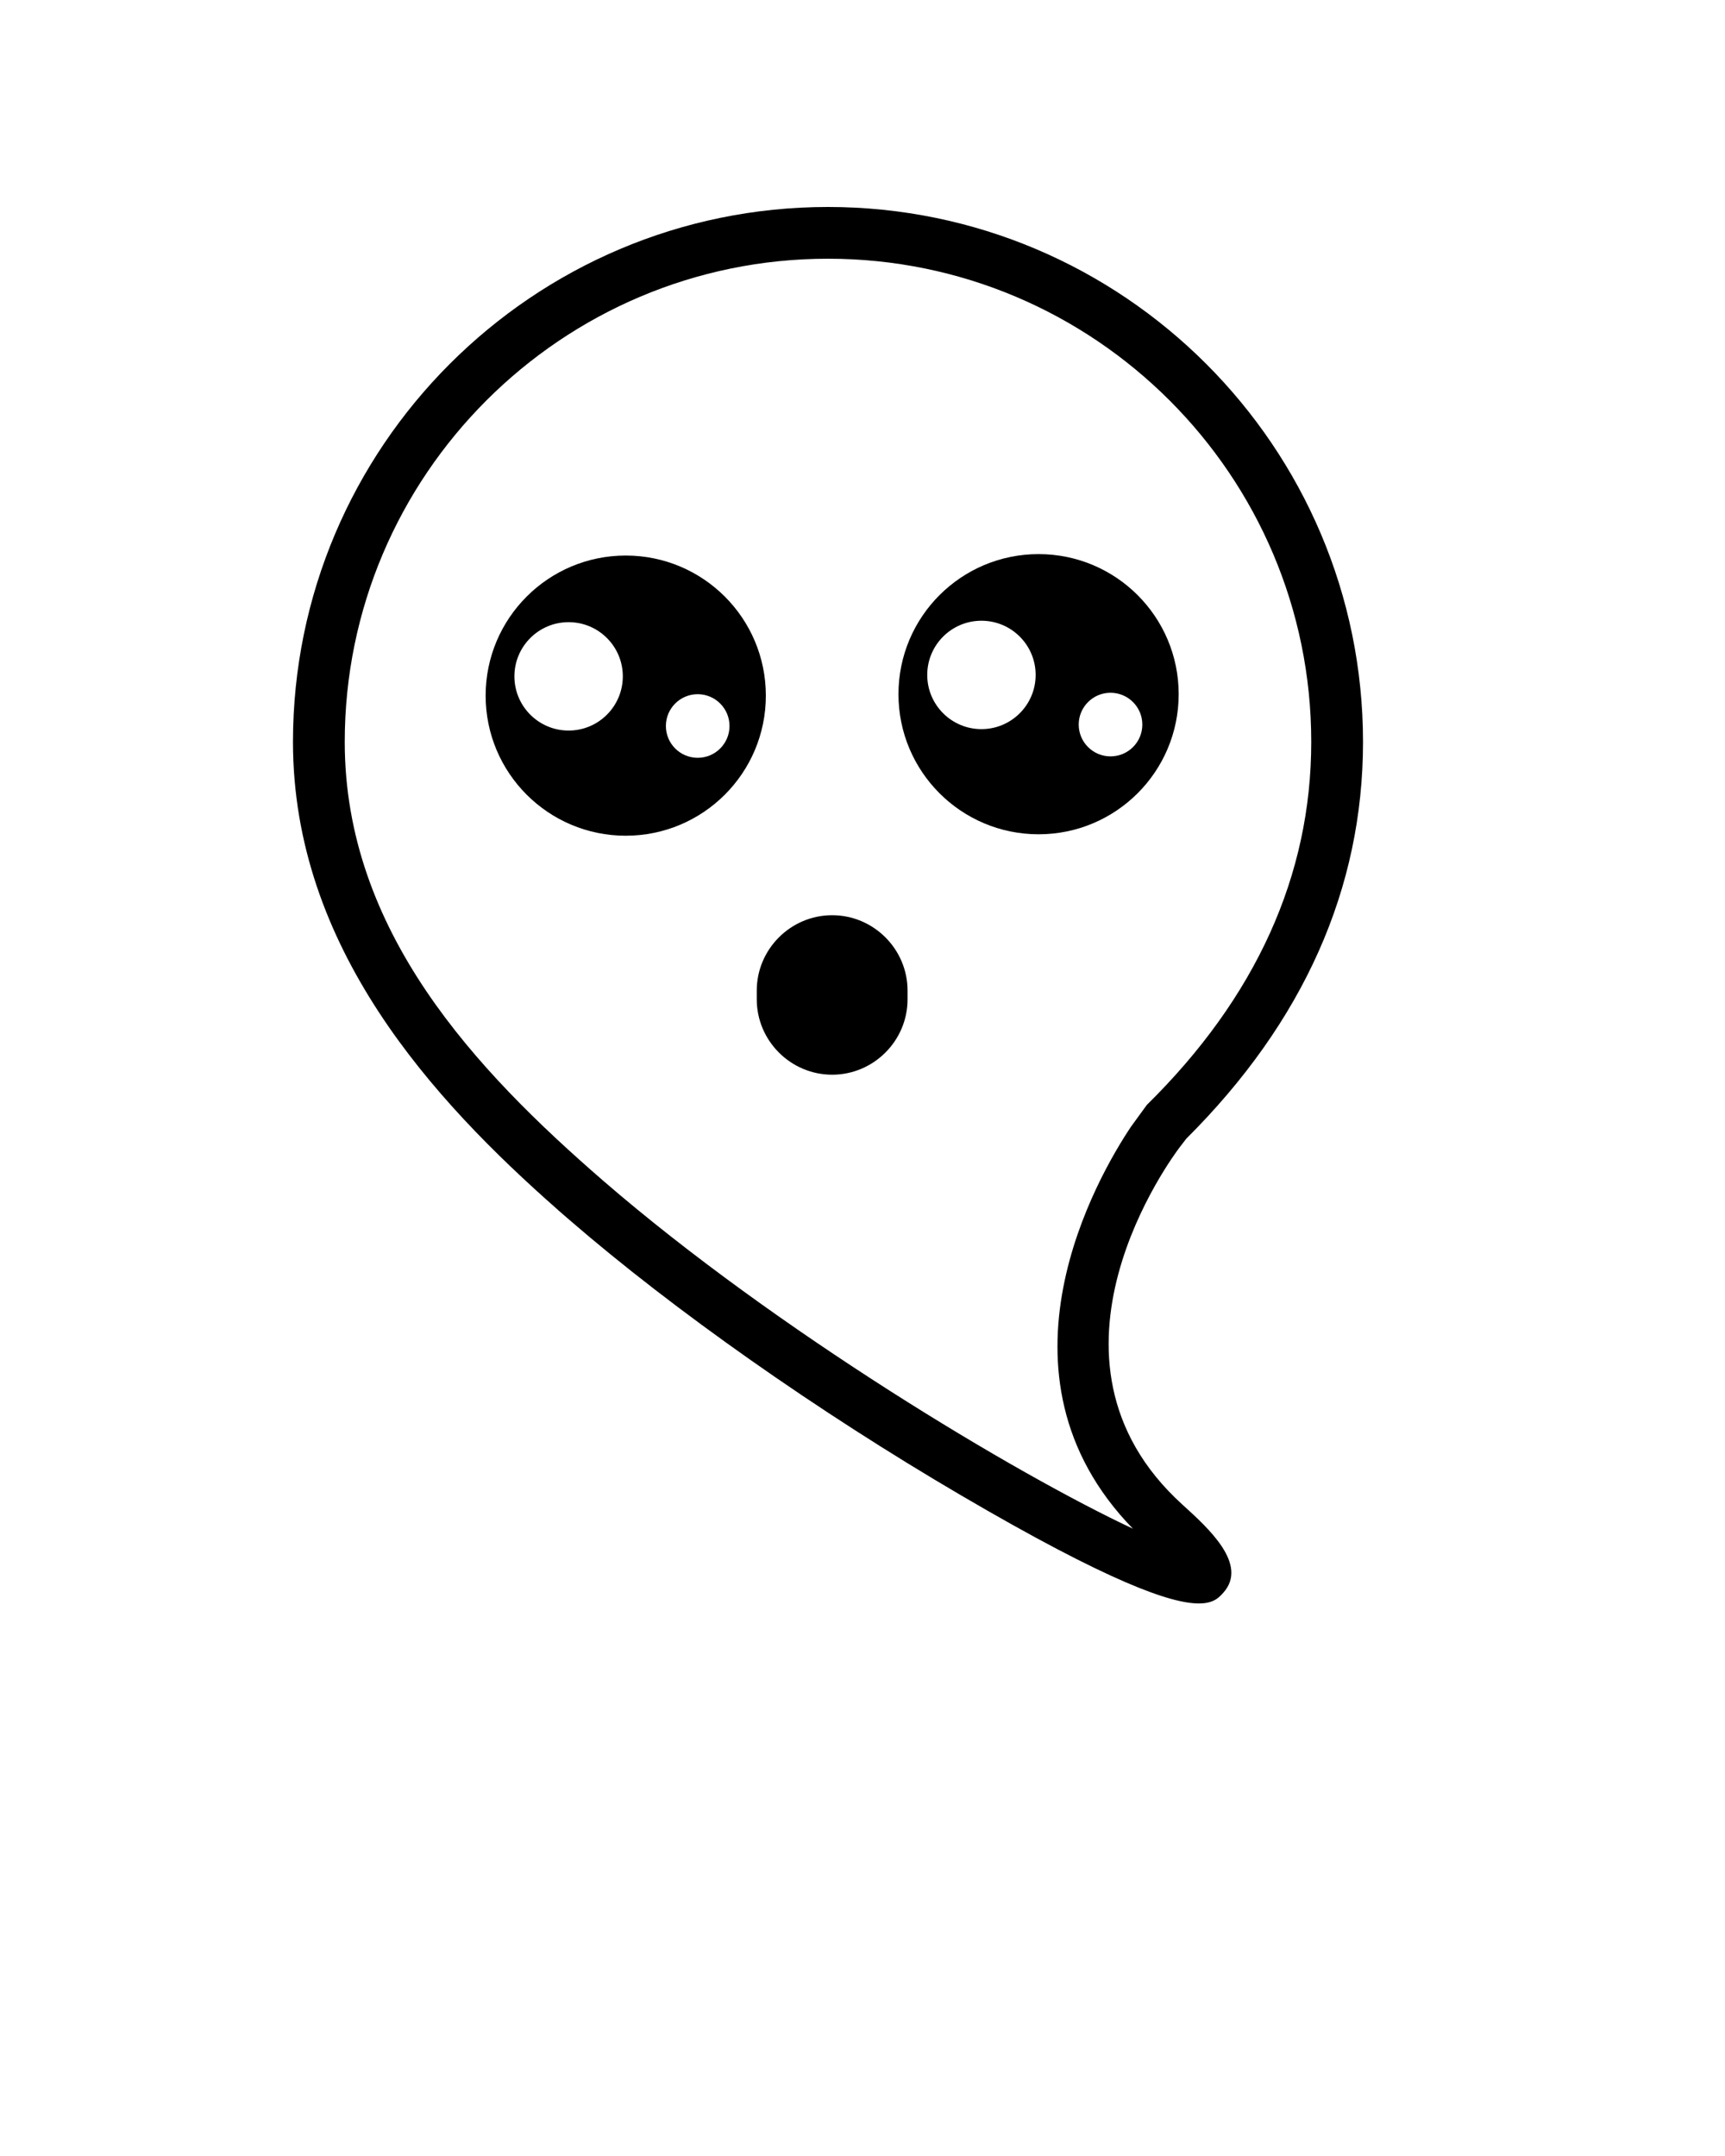 <svg xmlns="http://www.w3.org/2000/svg" xmlns:xlink="http://www.w3.org/1999/xlink" version="1.1" x="0px" y="0px" viewBox="0 0 100 125" enable-background="new 0 0 100 100" xml:space="preserve">
  <g>
    <path d="M69.497,92.965c-1.61,0-5.144-1.204-13.792-6.273c-8.354-4.896-16.621-10.711-22.681-15.952l-0.661-0.573   l0.002-0.002c-7.304-6.424-15.381-15.251-15.381-27.151C16.985,25.913,30.898,12,48,12s31.015,13.913,31.015,31.015   c0,8.493-3.447,16.232-10.246,23.005l-0.361,0.469c-0.379,0.495-9.211,12.266,0.141,20.748c1.521,1.38,3.821,3.465,2.375,5.097   C70.674,92.616,70.365,92.965,69.497,92.965z M66.482,64.062c6.325-6.231,9.532-13.312,9.532-21.047C76.015,27.567,63.447,15,48,15   S19.985,27.567,19.985,43.015c0,10.978,7.582,19.028,14.999,25.455l0.003,0.003C45.033,77.16,58.93,85.473,65.676,88.631   c-8.735-8.976-2.007-20.475-0.105-23.317"/>
  </g>
  <g>
    <path d="M36.275,32.209c-4.486,0-8.122,3.636-8.122,8.122s3.636,8.122,8.122,8.122s8.122-3.636,8.122-8.122   S40.761,32.209,36.275,32.209z M32.963,42.356c-1.735,0-3.142-1.407-3.142-3.142c0-1.735,1.406-3.142,3.142-3.142   c1.735,0,3.142,1.406,3.142,3.142C36.104,40.949,34.698,42.356,32.963,42.356z M40.446,43.936c-1.018,0-1.844-0.826-1.844-1.844   c0-1.018,0.826-1.844,1.844-1.844c1.018,0,1.844,0.826,1.844,1.844C42.29,43.111,41.464,43.936,40.446,43.936z"/>
  </g>
  <g>
    <path d="M60.207,32.126c-4.486,0-8.122,3.636-8.122,8.122s3.636,8.122,8.122,8.122s8.122-3.636,8.122-8.122   S64.693,32.126,60.207,32.126z M56.895,42.273c-1.735,0-3.142-1.407-3.142-3.142c0-1.735,1.406-3.142,3.142-3.142   c1.735,0,3.142,1.406,3.142,3.142C60.037,40.866,58.63,42.273,56.895,42.273z M64.378,43.853c-1.018,0-1.844-0.826-1.844-1.844   c0-1.018,0.826-1.844,1.844-1.844c1.018,0,1.844,0.826,1.844,1.844C66.222,43.028,65.397,43.853,64.378,43.853z"/>
  </g>
  <g>
    <path d="M48.241,62.309L48.241,62.309c-2.404,0-4.371-1.967-4.371-4.371v-0.505c0-2.404,1.967-4.371,4.371-4.371h0   c2.404,0,4.371,1.967,4.371,4.371v0.505C52.612,60.342,50.645,62.309,48.241,62.309z"/>
  </g>

</svg>

